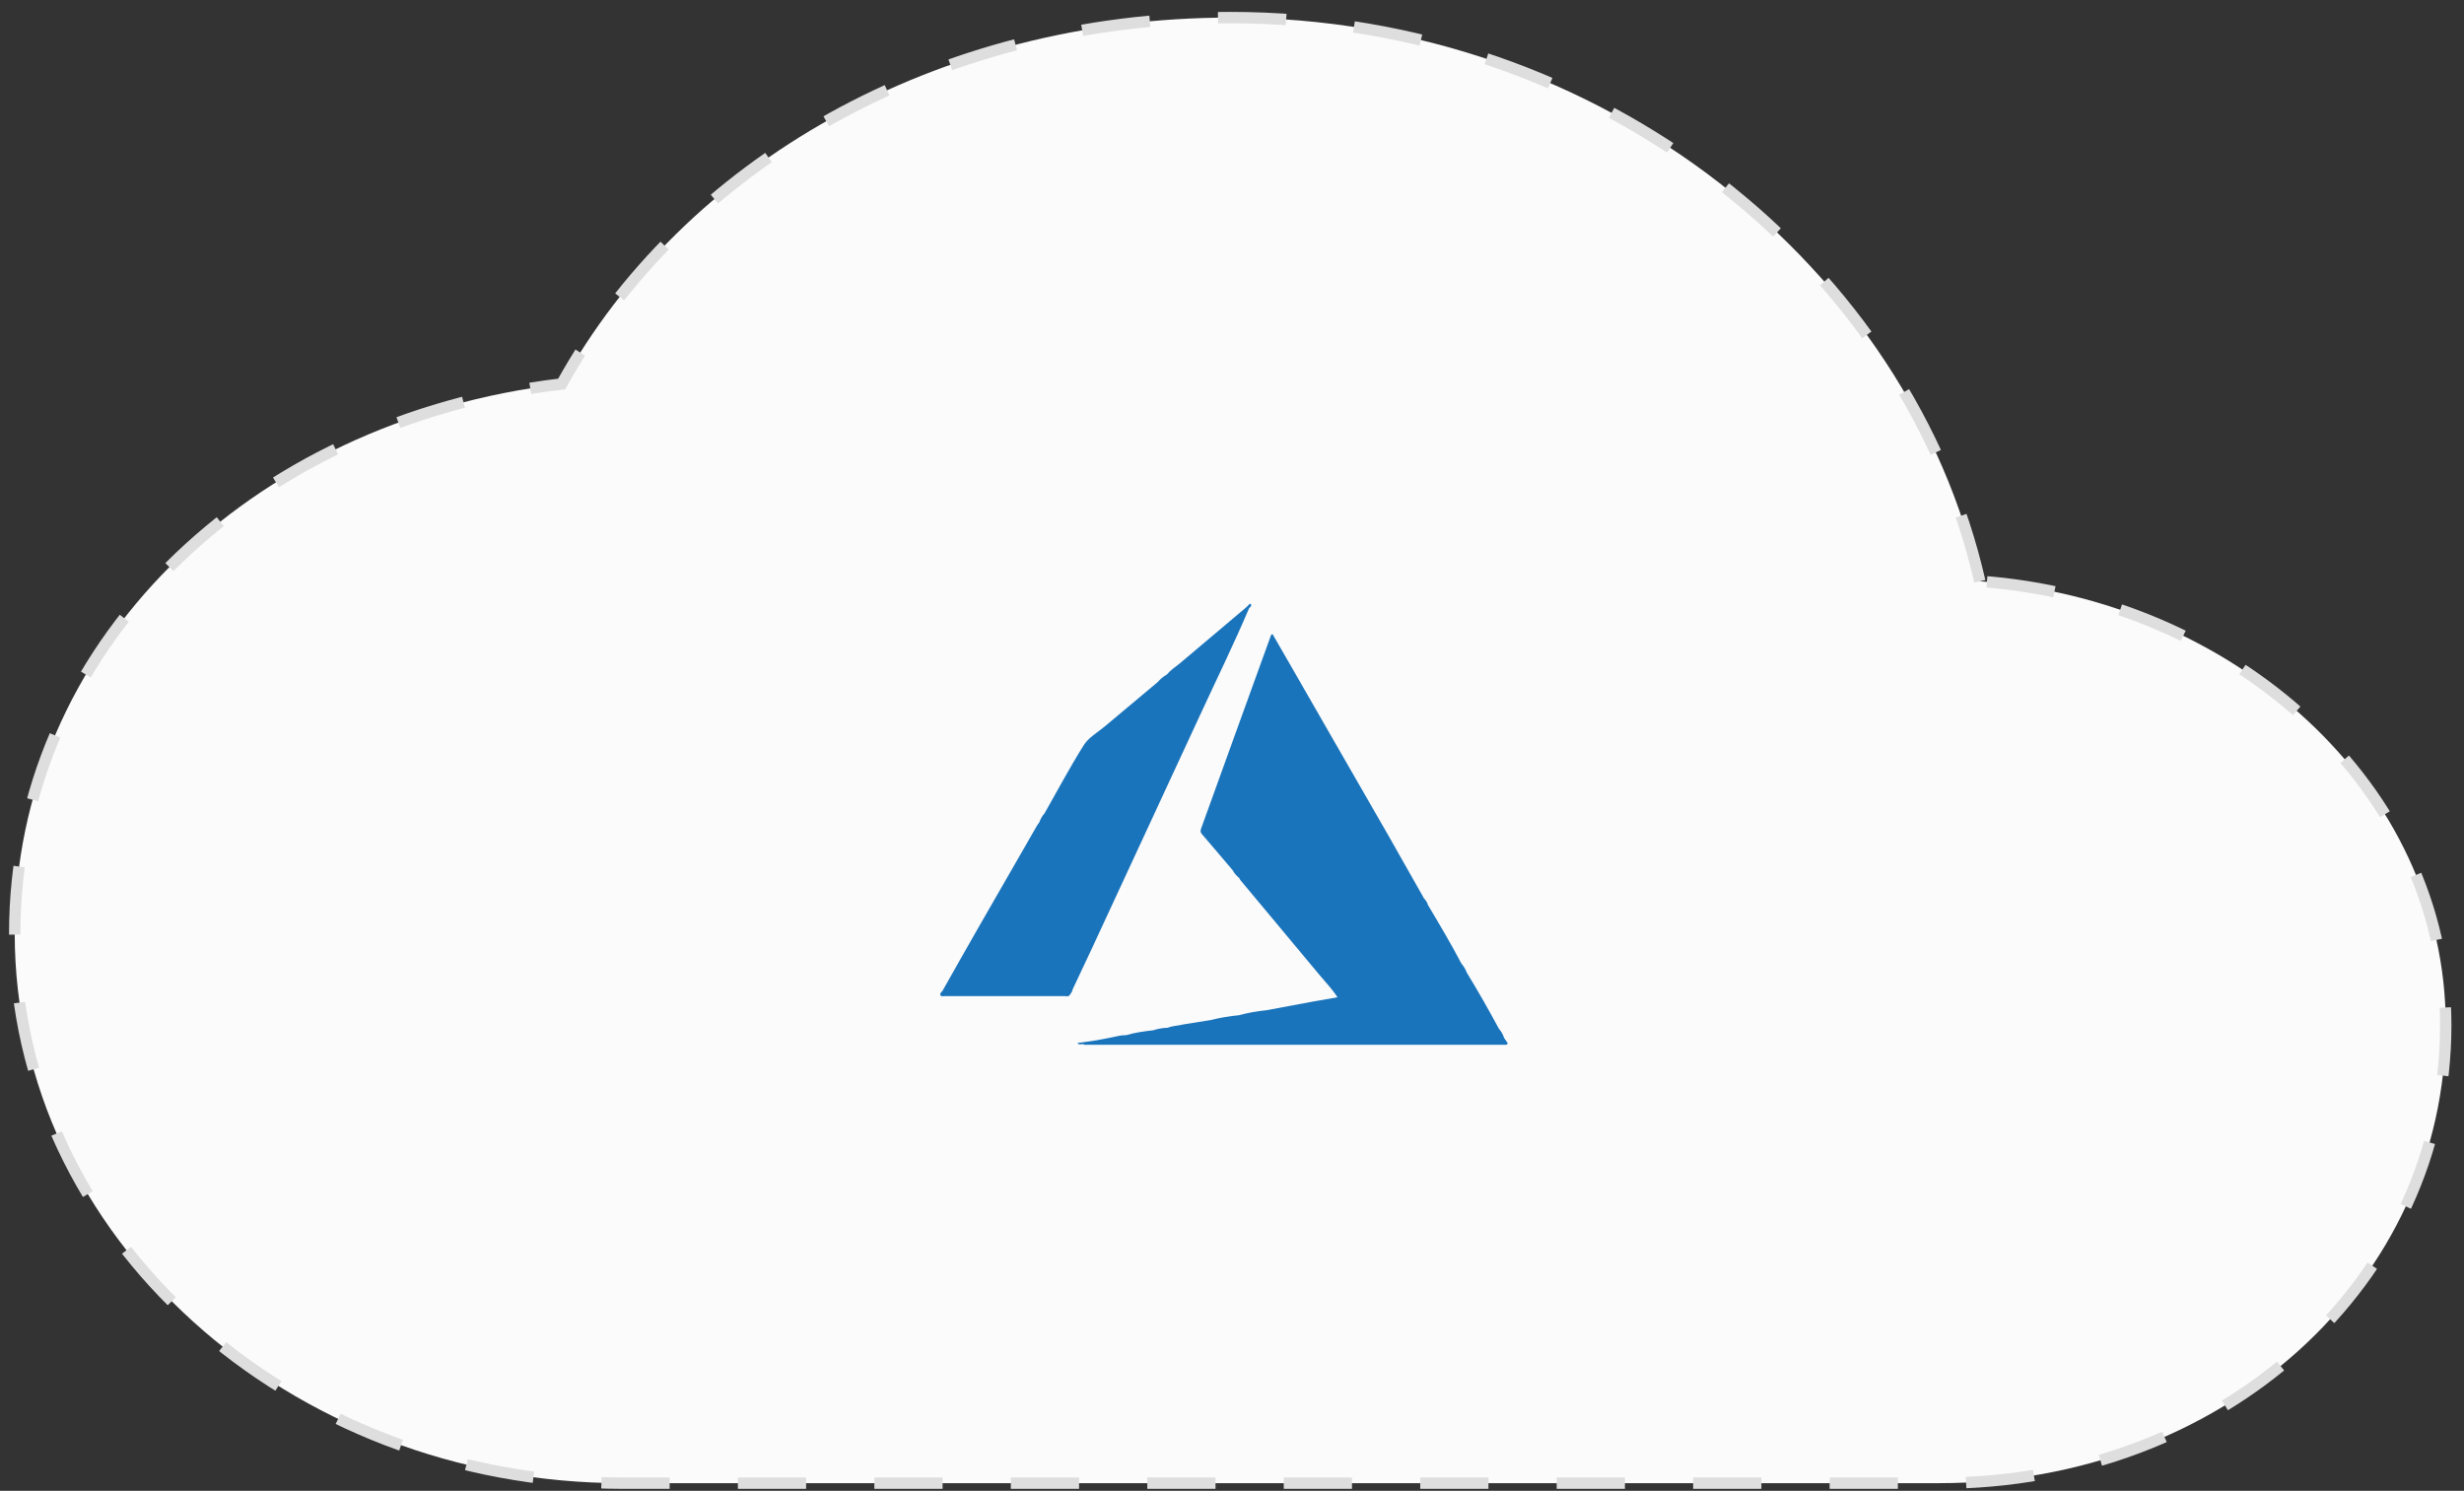 <?xml version="1.0" encoding="UTF-8"?>
<svg width="195px" height="118px" viewBox="0 0 195 118" version="1.1" xmlns="http://www.w3.org/2000/svg" xmlns:xlink="http://www.w3.org/1999/xlink">
    <rect x="0" y="0" width="195" height="118" fill="#333333" stroke="none"/>
    <!-- Generator: Sketch 50.2 (55047) - http://www.bohemiancoding.com/sketch -->
    <title>Alibaba Cloud</title>
    <desc>Created with Sketch.</desc>
    <defs></defs>
    <g id="Project-Kitsune-" stroke="none" stroke-width="1" fill="none" fill-rule="evenodd">
        <g id="Live-sites--Alicloud" transform="translate(-924, -658)" fill-rule="nonzero">
            <g id="All-live-sites" transform="translate(-0.2, -0.4)">
                <g id="Alicloud-Tab" transform="translate(258.6, 375.8)">
                    <g id="Alicloud-Zeroth" transform="translate(0.008, 124.39)">
                        <g id="Alibaba-Cloud" transform="translate(666, 159)">
                            <path d="M156.272,45.219 C150.661,20.569 126.612,0.603 96.952,0.603 C73.705,0.603 53.664,12.203 44.045,29.603 C19.194,32.503 0.757,50.628 0.757,73.103 C0.757,97.028 22.401,116.603 48.854,116.603 L153.066,116.603 C175.511,116.603 193.147,100.653 193.147,80.353 C193.147,61.503 176.313,46.669 156.272,45.219 Z" id="Shape" stroke="#DEDEDE" stroke-width="0.9" fill="#FBFBFB" stroke-dasharray="5.4,5.4"></path>
                            <g id="Azure" transform="translate(74, 47)" fill="#1A74BB">
                                <path d="M12.022,27.244 C14.887,21.071 17.749,14.896 20.607,8.719 C21.896,5.926 23.25,3.167 24.456,0.329 C24.572,0.252 24.671,0.133 24.572,0.021 C24.507,-0.052 24.415,0.082 24.353,0.153 L24.156,0.333 L18.936,4.739 C18.929,4.739 18.923,4.745 18.916,4.754 C18.573,5.016 18.22,5.265 17.938,5.597 C17.666,5.752 17.422,5.953 17.219,6.192 C15.819,7.364 14.419,8.536 13.019,9.71 C12.453,10.186 11.746,10.579 11.368,11.179 C10.263,12.932 9.289,14.773 8.264,16.573 C8.079,16.786 7.936,17.033 7.841,17.299 C7.781,17.375 7.724,17.454 7.672,17.537 C6.087,20.291 4.504,23.046 2.922,25.802 C1.998,27.415 1.086,29.036 0.171,30.653 C0.082,30.746 -0.048,30.852 0.019,30.982 C0.086,31.113 0.258,31.05 0.382,31.05 C3.531,31.05 6.68,31.05 9.829,31.05 C9.973,31.05 10.163,31.14 10.265,30.938 C10.376,30.818 10.452,30.67 10.485,30.51 C10.997,29.419 11.516,28.335 12.022,27.244 Z" id="Shape"></path>
                                <path d="M44.612,34.345 L44.619,34.345 C44.534,34.08 44.395,33.836 44.21,33.63 C43.404,32.127 42.558,30.648 41.673,29.193 C41.576,28.931 41.431,28.689 41.247,28.479 C40.423,26.899 39.51,25.372 38.6,23.842 C38.542,23.644 38.435,23.465 38.288,23.32 C37.352,21.665 36.42,20.007 35.477,18.356 C34.525,16.687 33.56,15.025 32.602,13.359 C30.952,10.49 29.303,7.62 27.654,4.748 C27.201,3.962 26.749,3.178 26.297,2.394 C26.16,2.456 26.158,2.544 26.131,2.621 C25.144,5.348 24.157,8.075 23.17,10.802 C22.347,13.08 21.525,15.358 20.703,17.637 C20.632,17.835 20.526,18.02 20.711,18.232 C21.529,19.179 22.334,20.135 23.144,21.088 C23.273,21.326 23.449,21.535 23.662,21.701 C23.687,21.76 23.719,21.817 23.755,21.871 C25.864,24.398 27.973,26.926 30.081,29.455 C30.535,30.002 31.038,30.514 31.439,31.145 C30.748,31.265 30.118,31.371 29.49,31.486 C28.266,31.711 27.043,31.939 25.822,32.169 C25.084,32.242 24.353,32.375 23.636,32.566 C22.88,32.638 22.13,32.766 21.393,32.951 L19.231,33.296 C18.828,33.404 18.399,33.395 18.009,33.558 C17.617,33.568 17.229,33.635 16.856,33.757 C16.122,33.842 15.391,33.939 14.68,34.153 L14.686,34.146 C14.322,34.136 13.975,34.239 13.623,34.309 L12.396,34.545 L11.534,34.675 L10.853,34.765 C10.987,34.941 11.165,34.849 11.328,34.849 C11.344,34.894 11.417,34.914 11.477,34.908 L44.309,34.908 C44.457,34.908 44.605,34.908 44.753,34.908 C44.852,34.908 44.906,34.862 44.903,34.759 L44.612,34.345 Z" id="Shape"></path>
                            </g>
                        </g>
                    </g>
                </g>
            </g>
        </g>
    </g>
</svg>